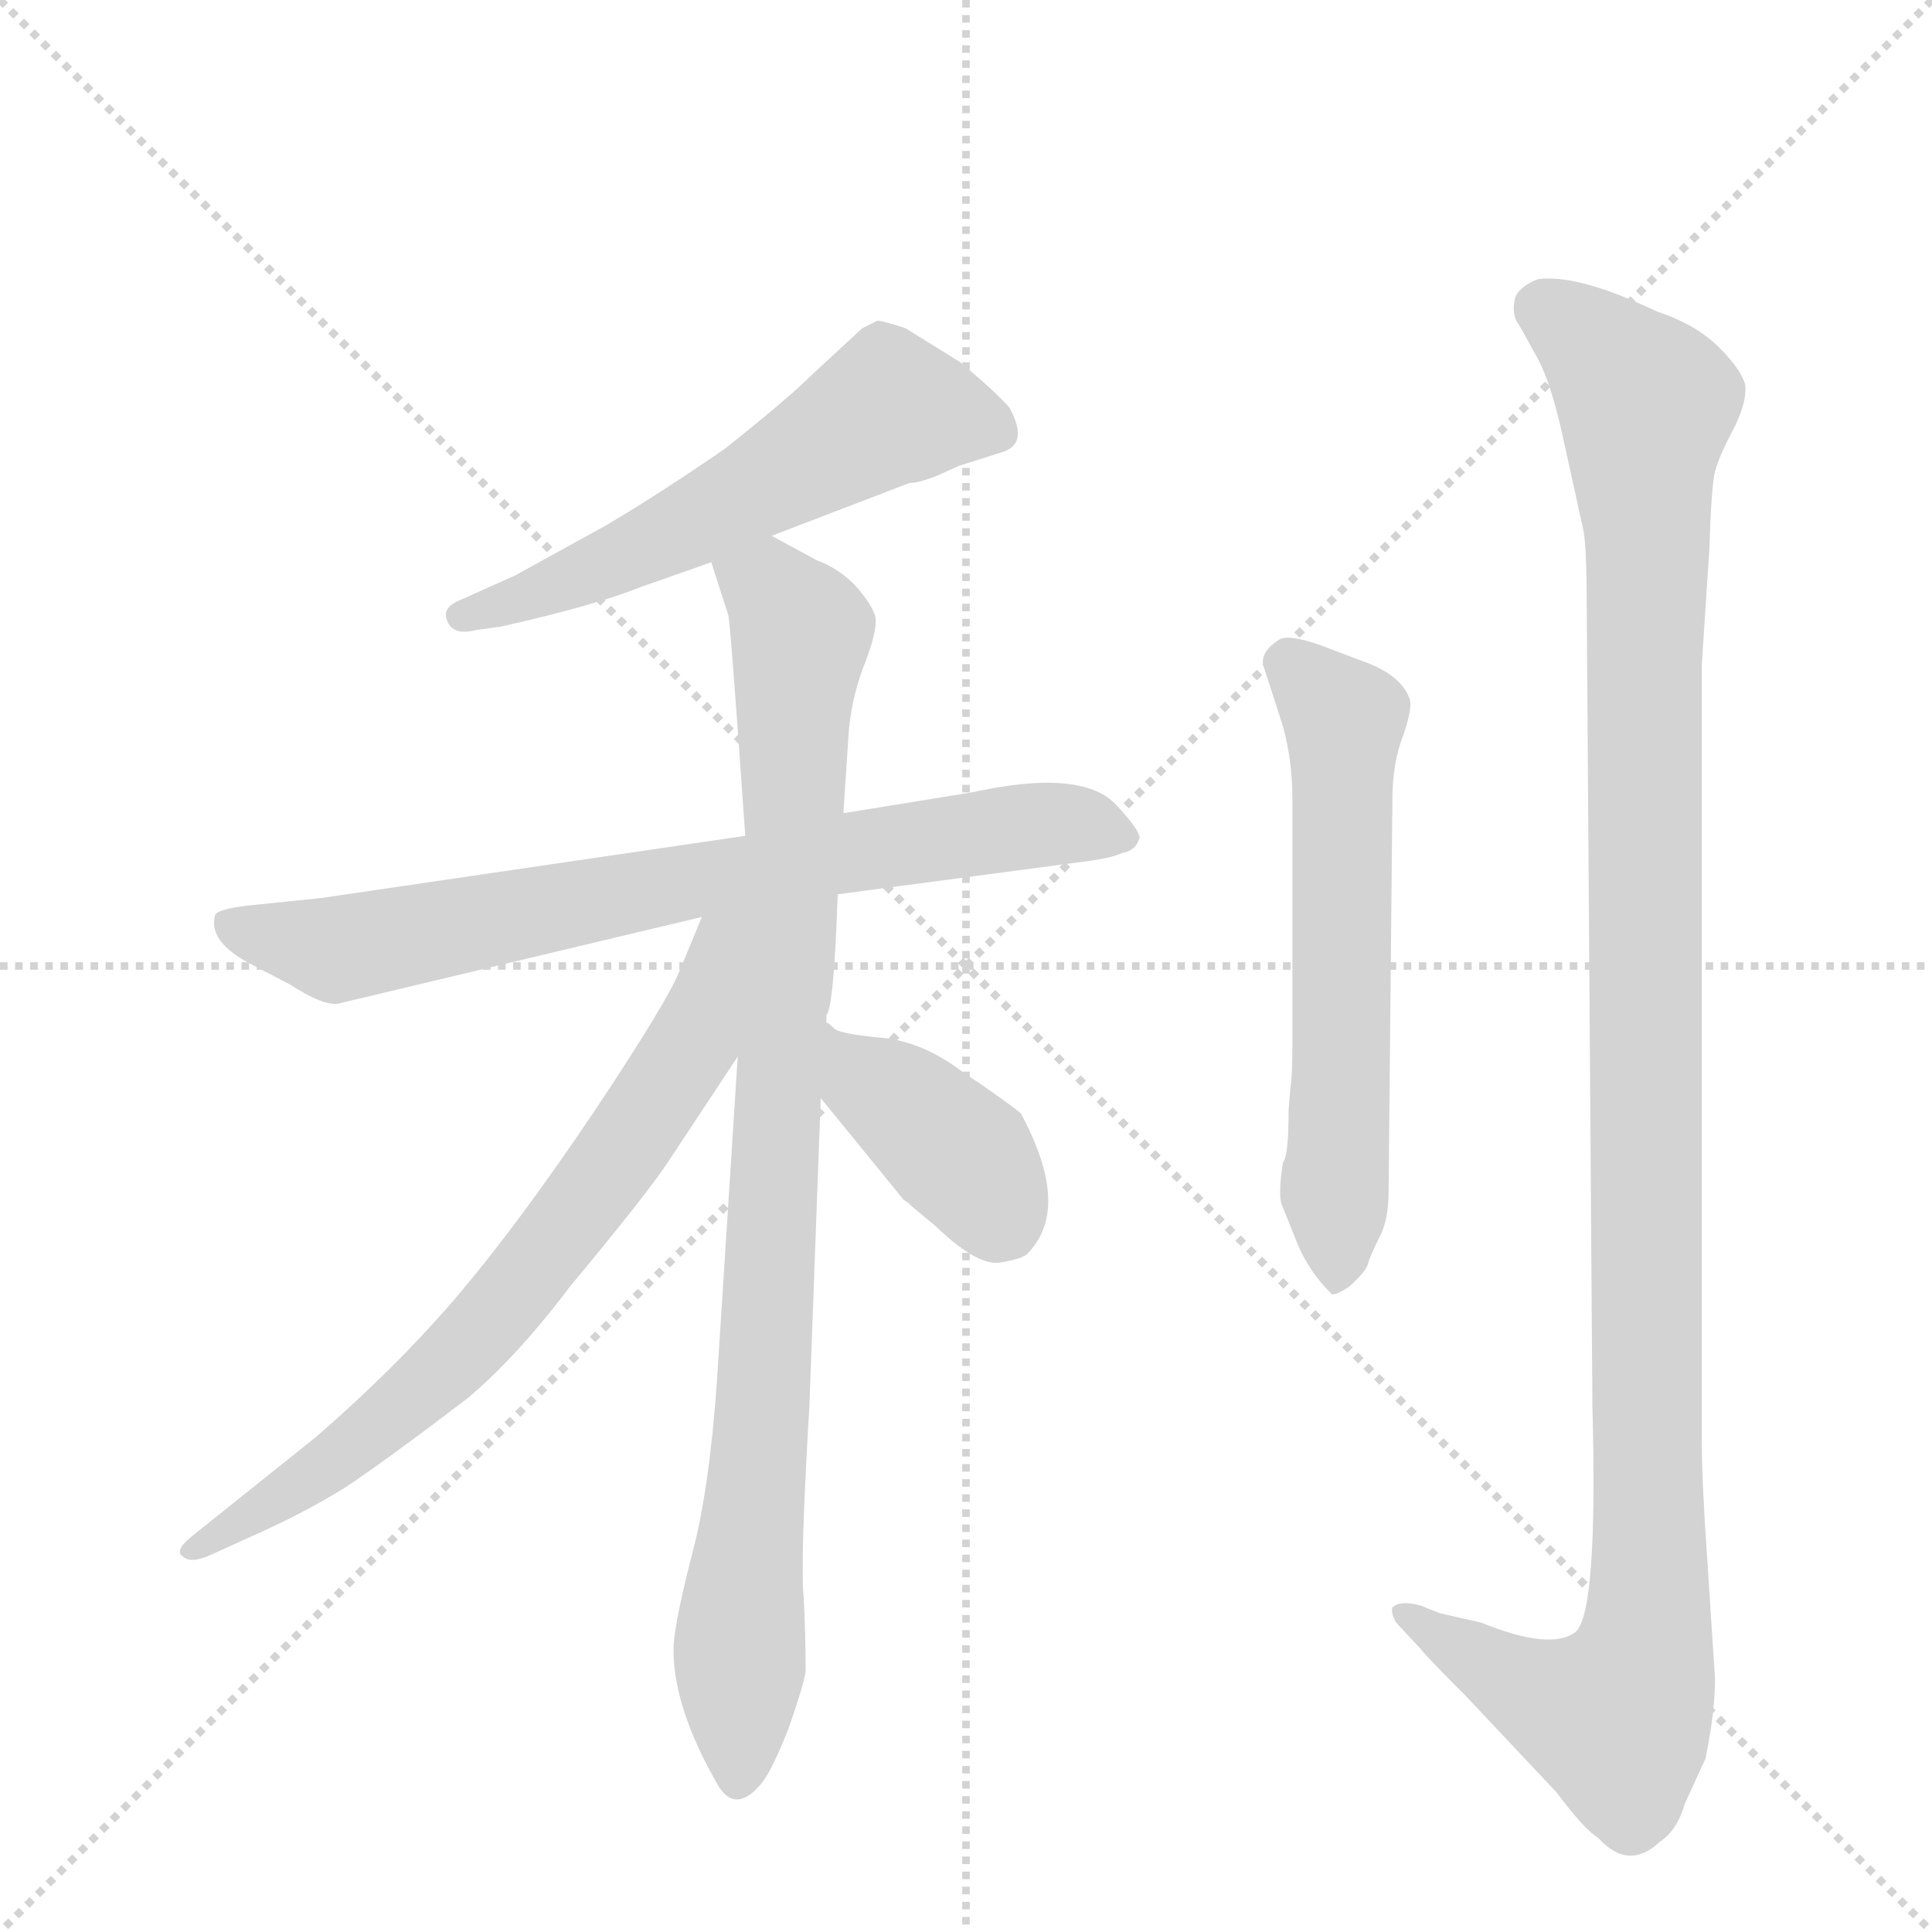 <svg version="1.1" viewBox="0 0 1024 1024" xmlns="http://www.w3.org/2000/svg">
  <g stroke="lightgray" stroke-dasharray="1,1" stroke-width="1" transform="scale(4, 4)">
    <line x1="0" y1="0" x2="256" y2="256"></line>
    <line x1="256" y1="0" x2="0" y2="256"></line>
    <line x1="128" y1="0" x2="128" y2="256"></line>
    <line x1="0" y1="128" x2="256" y2="128"></line>
  </g>
  <g transform="scale(1, -1) translate(0, -860)">
    <style type="text/css">
      
        @keyframes keyframes0 {
          from {
            stroke: blue;
            stroke-dashoffset: 564;
            stroke-width: 128;
          }
          65% {
            animation-timing-function: step-end;
            stroke: blue;
            stroke-dashoffset: 0;
            stroke-width: 128;
          }
          to {
            stroke: black;
            stroke-width: 1024;
          }
        }
        #make-me-a-hanzi-animation-0 {
          animation: keyframes0 0.709s both;
          animation-delay: 0s;
          animation-timing-function: linear;
        }
      
        @keyframes keyframes1 {
          from {
            stroke: blue;
            stroke-dashoffset: 740;
            stroke-width: 128;
          }
          71% {
            animation-timing-function: step-end;
            stroke: blue;
            stroke-dashoffset: 0;
            stroke-width: 128;
          }
          to {
            stroke: black;
            stroke-width: 1024;
          }
        }
        #make-me-a-hanzi-animation-1 {
          animation: keyframes1 0.852s both;
          animation-delay: 0.709s;
          animation-timing-function: linear;
        }
      
        @keyframes keyframes2 {
          from {
            stroke: blue;
            stroke-dashoffset: 915;
            stroke-width: 128;
          }
          75% {
            animation-timing-function: step-end;
            stroke: blue;
            stroke-dashoffset: 0;
            stroke-width: 128;
          }
          to {
            stroke: black;
            stroke-width: 1024;
          }
        }
        #make-me-a-hanzi-animation-2 {
          animation: keyframes2 0.995s both;
          animation-delay: 1.561s;
          animation-timing-function: linear;
        }
      
        @keyframes keyframes3 {
          from {
            stroke: blue;
            stroke-dashoffset: 706;
            stroke-width: 128;
          }
          70% {
            animation-timing-function: step-end;
            stroke: blue;
            stroke-dashoffset: 0;
            stroke-width: 128;
          }
          to {
            stroke: black;
            stroke-width: 1024;
          }
        }
        #make-me-a-hanzi-animation-3 {
          animation: keyframes3 0.825s both;
          animation-delay: 2.556s;
          animation-timing-function: linear;
        }
      
        @keyframes keyframes4 {
          from {
            stroke: blue;
            stroke-dashoffset: 387;
            stroke-width: 128;
          }
          56% {
            animation-timing-function: step-end;
            stroke: blue;
            stroke-dashoffset: 0;
            stroke-width: 128;
          }
          to {
            stroke: black;
            stroke-width: 1024;
          }
        }
        #make-me-a-hanzi-animation-4 {
          animation: keyframes4 0.565s both;
          animation-delay: 3.38s;
          animation-timing-function: linear;
        }
      
        @keyframes keyframes5 {
          from {
            stroke: blue;
            stroke-dashoffset: 589;
            stroke-width: 128;
          }
          66% {
            animation-timing-function: step-end;
            stroke: blue;
            stroke-dashoffset: 0;
            stroke-width: 128;
          }
          to {
            stroke: black;
            stroke-width: 1024;
          }
        }
        #make-me-a-hanzi-animation-5 {
          animation: keyframes5 0.729s both;
          animation-delay: 3.945s;
          animation-timing-function: linear;
        }
      
        @keyframes keyframes6 {
          from {
            stroke: blue;
            stroke-dashoffset: 1158;
            stroke-width: 128;
          }
          79% {
            animation-timing-function: step-end;
            stroke: blue;
            stroke-dashoffset: 0;
            stroke-width: 128;
          }
          to {
            stroke: black;
            stroke-width: 1024;
          }
        }
        #make-me-a-hanzi-animation-6 {
          animation: keyframes6 1.192s both;
          animation-delay: 4.675s;
          animation-timing-function: linear;
        }
      
    </style>
    
      <path d="M 409 576 L 482 604 Q 487 604 497 608 L 508 613 L 530 620 Q 546 624 535 644 Q 528 652 509 668 L 480 686 Q 468 690 465 690 L 457 686 L 431 662 Q 418 649 384 622 Q 349 598 322 582 L 273 555 L 244 542 Q 234 538 237 531 Q 240 523 252 526 L 266 528 Q 315 539 340 549 L 377 562 L 409 576 Z" fill="lightgray"></path>
    
      <path d="M 444 386 L 572 403 Q 589 405 595 408 Q 602 409 604 416 Q 604 420 592 433 Q 574 453 515 440 L 447 429 L 395 417 L 170 384 L 131 380 Q 115 378 114 375 Q 110 361 133 349 L 154 338 Q 171 327 179 328 L 372 374 L 444 386 Z" fill="lightgray"></path>
    
      <path d="M 438 318 L 438 322 Q 442 326 444 386 L 447 429 L 450 474 Q 452 493 459 510 Q 465 526 464 533 Q 462 540 453 550 Q 444 559 433 563 L 409 576 C 383 590 368 591 377 562 L 386 534 Q 387 532 395 417 L 391 300 L 380 128 Q 376 71 367 37 Q 358 2 357 -12 Q 356 -44 381 -87 Q 390 -101 403 -86 Q 409 -79 418 -56 Q 426 -33 427 -26 Q 427 -6 426 13 Q 424 31 429 115 L 435 278 L 438 318 Z" fill="lightgray"></path>
    
      <path d="M 372 374 L 360 345 Q 353 328 315 271 Q 276 213 244 175 Q 211 136 167 98 L 102 46 Q 92 38 97 35 Q 101 31 112 36 L 134 46 Q 161 58 182 71 Q 202 84 248 119 Q 275 142 302 178 Q 342 226 354 244 L 391 300 C 451 391 384 402 372 374 Z" fill="lightgray"></path>
    
      <path d="M 435 278 L 479 224 Q 481 223 484 220 L 496 210 Q 519 188 531 191 Q 543 193 545 196 Q 568 220 541 270 Q 531 278 510 292 Q 489 308 467 310 Q 445 312 442 315 Q 439 318 438 318 C 414 336 416 301 435 278 Z" fill="lightgray"></path>
    
      <path d="M 680 244 Q 677 225 680 220 L 688 200 Q 694 186 705 175 Q 706 172 715 178 Q 724 186 725 190 Q 726 194 731 204 Q 736 213 736 229 L 738 436 Q 738 456 744 471 Q 749 486 747 490 Q 742 503 721 510 L 700 518 Q 683 524 678 521 Q 667 514 670 506 L 680 475 Q 685 457 685 436 L 685 308 Q 685 289 684 284 L 683 272 Q 683 247 680 244 Z" fill="lightgray"></path>
    
      <path d="M 763 5 L 753 9 Q 742 12 738 8 Q 737 5 740 0 L 753 -14 Q 756 -18 777 -39 L 825 -90 Q 840 -110 847 -114 Q 863 -132 880 -116 Q 889 -110 893 -96 L 904 -72 Q 909 -47 909 -30 L 905 32 Q 902 74 902 96 L 902 508 L 906 569 Q 907 602 909 610 Q 911 618 919 633 Q 926 647 925 656 Q 923 664 911 676 Q 899 688 878 695 Q 836 715 815 712 Q 805 708 803 702 Q 801 693 805 688 L 815 670 Q 822 657 828 630 L 839 580 Q 841 572 841 538 L 844 115 Q 847 5 835 -5 Q 822 -15 785 0 L 763 5 Z" fill="lightgray"></path>
    
    
      <clipPath id="make-me-a-hanzi-clip-0">
        <path d="M 409 576 L 482 604 Q 487 604 497 608 L 508 613 L 530 620 Q 546 624 535 644 Q 528 652 509 668 L 480 686 Q 468 690 465 690 L 457 686 L 431 662 Q 418 649 384 622 Q 349 598 322 582 L 273 555 L 244 542 Q 234 538 237 531 Q 240 523 252 526 L 266 528 Q 315 539 340 549 L 377 562 L 409 576 Z"></path>
      </clipPath>
      <path clip-path="url(#make-me-a-hanzi-clip-0)" d="M 527 633 L 471 643 L 363 581 L 246 533" fill="none" id="make-me-a-hanzi-animation-0" stroke-dasharray="436 872" stroke-linecap="round"></path>
    
      <clipPath id="make-me-a-hanzi-clip-1">
        <path d="M 444 386 L 572 403 Q 589 405 595 408 Q 602 409 604 416 Q 604 420 592 433 Q 574 453 515 440 L 447 429 L 395 417 L 170 384 L 131 380 Q 115 378 114 375 Q 110 361 133 349 L 154 338 Q 171 327 179 328 L 372 374 L 444 386 Z"></path>
      </clipPath>
      <path clip-path="url(#make-me-a-hanzi-clip-1)" d="M 120 371 L 179 357 L 530 421 L 571 423 L 596 416" fill="none" id="make-me-a-hanzi-animation-1" stroke-dasharray="612 1224" stroke-linecap="round"></path>
    
      <clipPath id="make-me-a-hanzi-clip-2">
        <path d="M 438 318 L 438 322 Q 442 326 444 386 L 447 429 L 450 474 Q 452 493 459 510 Q 465 526 464 533 Q 462 540 453 550 Q 444 559 433 563 L 409 576 C 383 590 368 591 377 562 L 386 534 Q 387 532 395 417 L 391 300 L 380 128 Q 376 71 367 37 Q 358 2 357 -12 Q 356 -44 381 -87 Q 390 -101 403 -86 Q 409 -79 418 -56 Q 426 -33 427 -26 Q 427 -6 426 13 Q 424 31 429 115 L 435 278 L 438 318 Z"></path>
      </clipPath>
      <path clip-path="url(#make-me-a-hanzi-clip-2)" d="M 386 557 L 414 542 L 424 524 L 392 -82" fill="none" id="make-me-a-hanzi-animation-2" stroke-dasharray="787 1574" stroke-linecap="round"></path>
    
      <clipPath id="make-me-a-hanzi-clip-3">
        <path d="M 372 374 L 360 345 Q 353 328 315 271 Q 276 213 244 175 Q 211 136 167 98 L 102 46 Q 92 38 97 35 Q 101 31 112 36 L 134 46 Q 161 58 182 71 Q 202 84 248 119 Q 275 142 302 178 Q 342 226 354 244 L 391 300 C 451 391 384 402 372 374 Z"></path>
      </clipPath>
      <path clip-path="url(#make-me-a-hanzi-clip-3)" d="M 389 370 L 379 362 L 368 307 L 260 159 L 194 99 L 104 38" fill="none" id="make-me-a-hanzi-animation-3" stroke-dasharray="578 1156" stroke-linecap="round"></path>
    
      <clipPath id="make-me-a-hanzi-clip-4">
        <path d="M 435 278 L 479 224 Q 481 223 484 220 L 496 210 Q 519 188 531 191 Q 543 193 545 196 Q 568 220 541 270 Q 531 278 510 292 Q 489 308 467 310 Q 445 312 442 315 Q 439 318 438 318 C 414 336 416 301 435 278 Z"></path>
      </clipPath>
      <path clip-path="url(#make-me-a-hanzi-clip-4)" d="M 444 308 L 460 286 L 507 250 L 531 213" fill="none" id="make-me-a-hanzi-animation-4" stroke-dasharray="259 518" stroke-linecap="round"></path>
    
      <clipPath id="make-me-a-hanzi-clip-5">
        <path d="M 680 244 Q 677 225 680 220 L 688 200 Q 694 186 705 175 Q 706 172 715 178 Q 724 186 725 190 Q 726 194 731 204 Q 736 213 736 229 L 738 436 Q 738 456 744 471 Q 749 486 747 490 Q 742 503 721 510 L 700 518 Q 683 524 678 521 Q 667 514 670 506 L 680 475 Q 685 457 685 436 L 685 308 Q 685 289 684 284 L 683 272 Q 683 247 680 244 Z"></path>
      </clipPath>
      <path clip-path="url(#make-me-a-hanzi-clip-5)" d="M 682 509 L 712 475 L 707 187" fill="none" id="make-me-a-hanzi-animation-5" stroke-dasharray="461 922" stroke-linecap="round"></path>
    
      <clipPath id="make-me-a-hanzi-clip-6">
        <path d="M 763 5 L 753 9 Q 742 12 738 8 Q 737 5 740 0 L 753 -14 Q 756 -18 777 -39 L 825 -90 Q 840 -110 847 -114 Q 863 -132 880 -116 Q 889 -110 893 -96 L 904 -72 Q 909 -47 909 -30 L 905 32 Q 902 74 902 96 L 902 508 L 906 569 Q 907 602 909 610 Q 911 618 919 633 Q 926 647 925 656 Q 923 664 911 676 Q 899 688 878 695 Q 836 715 815 712 Q 805 708 803 702 Q 801 693 805 688 L 815 670 Q 822 657 828 630 L 839 580 Q 841 572 841 538 L 844 115 Q 847 5 835 -5 Q 822 -15 785 0 L 763 5 Z"></path>
      </clipPath>
      <path clip-path="url(#make-me-a-hanzi-clip-6)" d="M 817 697 L 845 677 L 873 646 L 873 -9 L 857 -51 L 811 -36 L 746 6" fill="none" id="make-me-a-hanzi-animation-6" stroke-dasharray="1030 2060" stroke-linecap="round"></path>
    
  </g>
</svg>